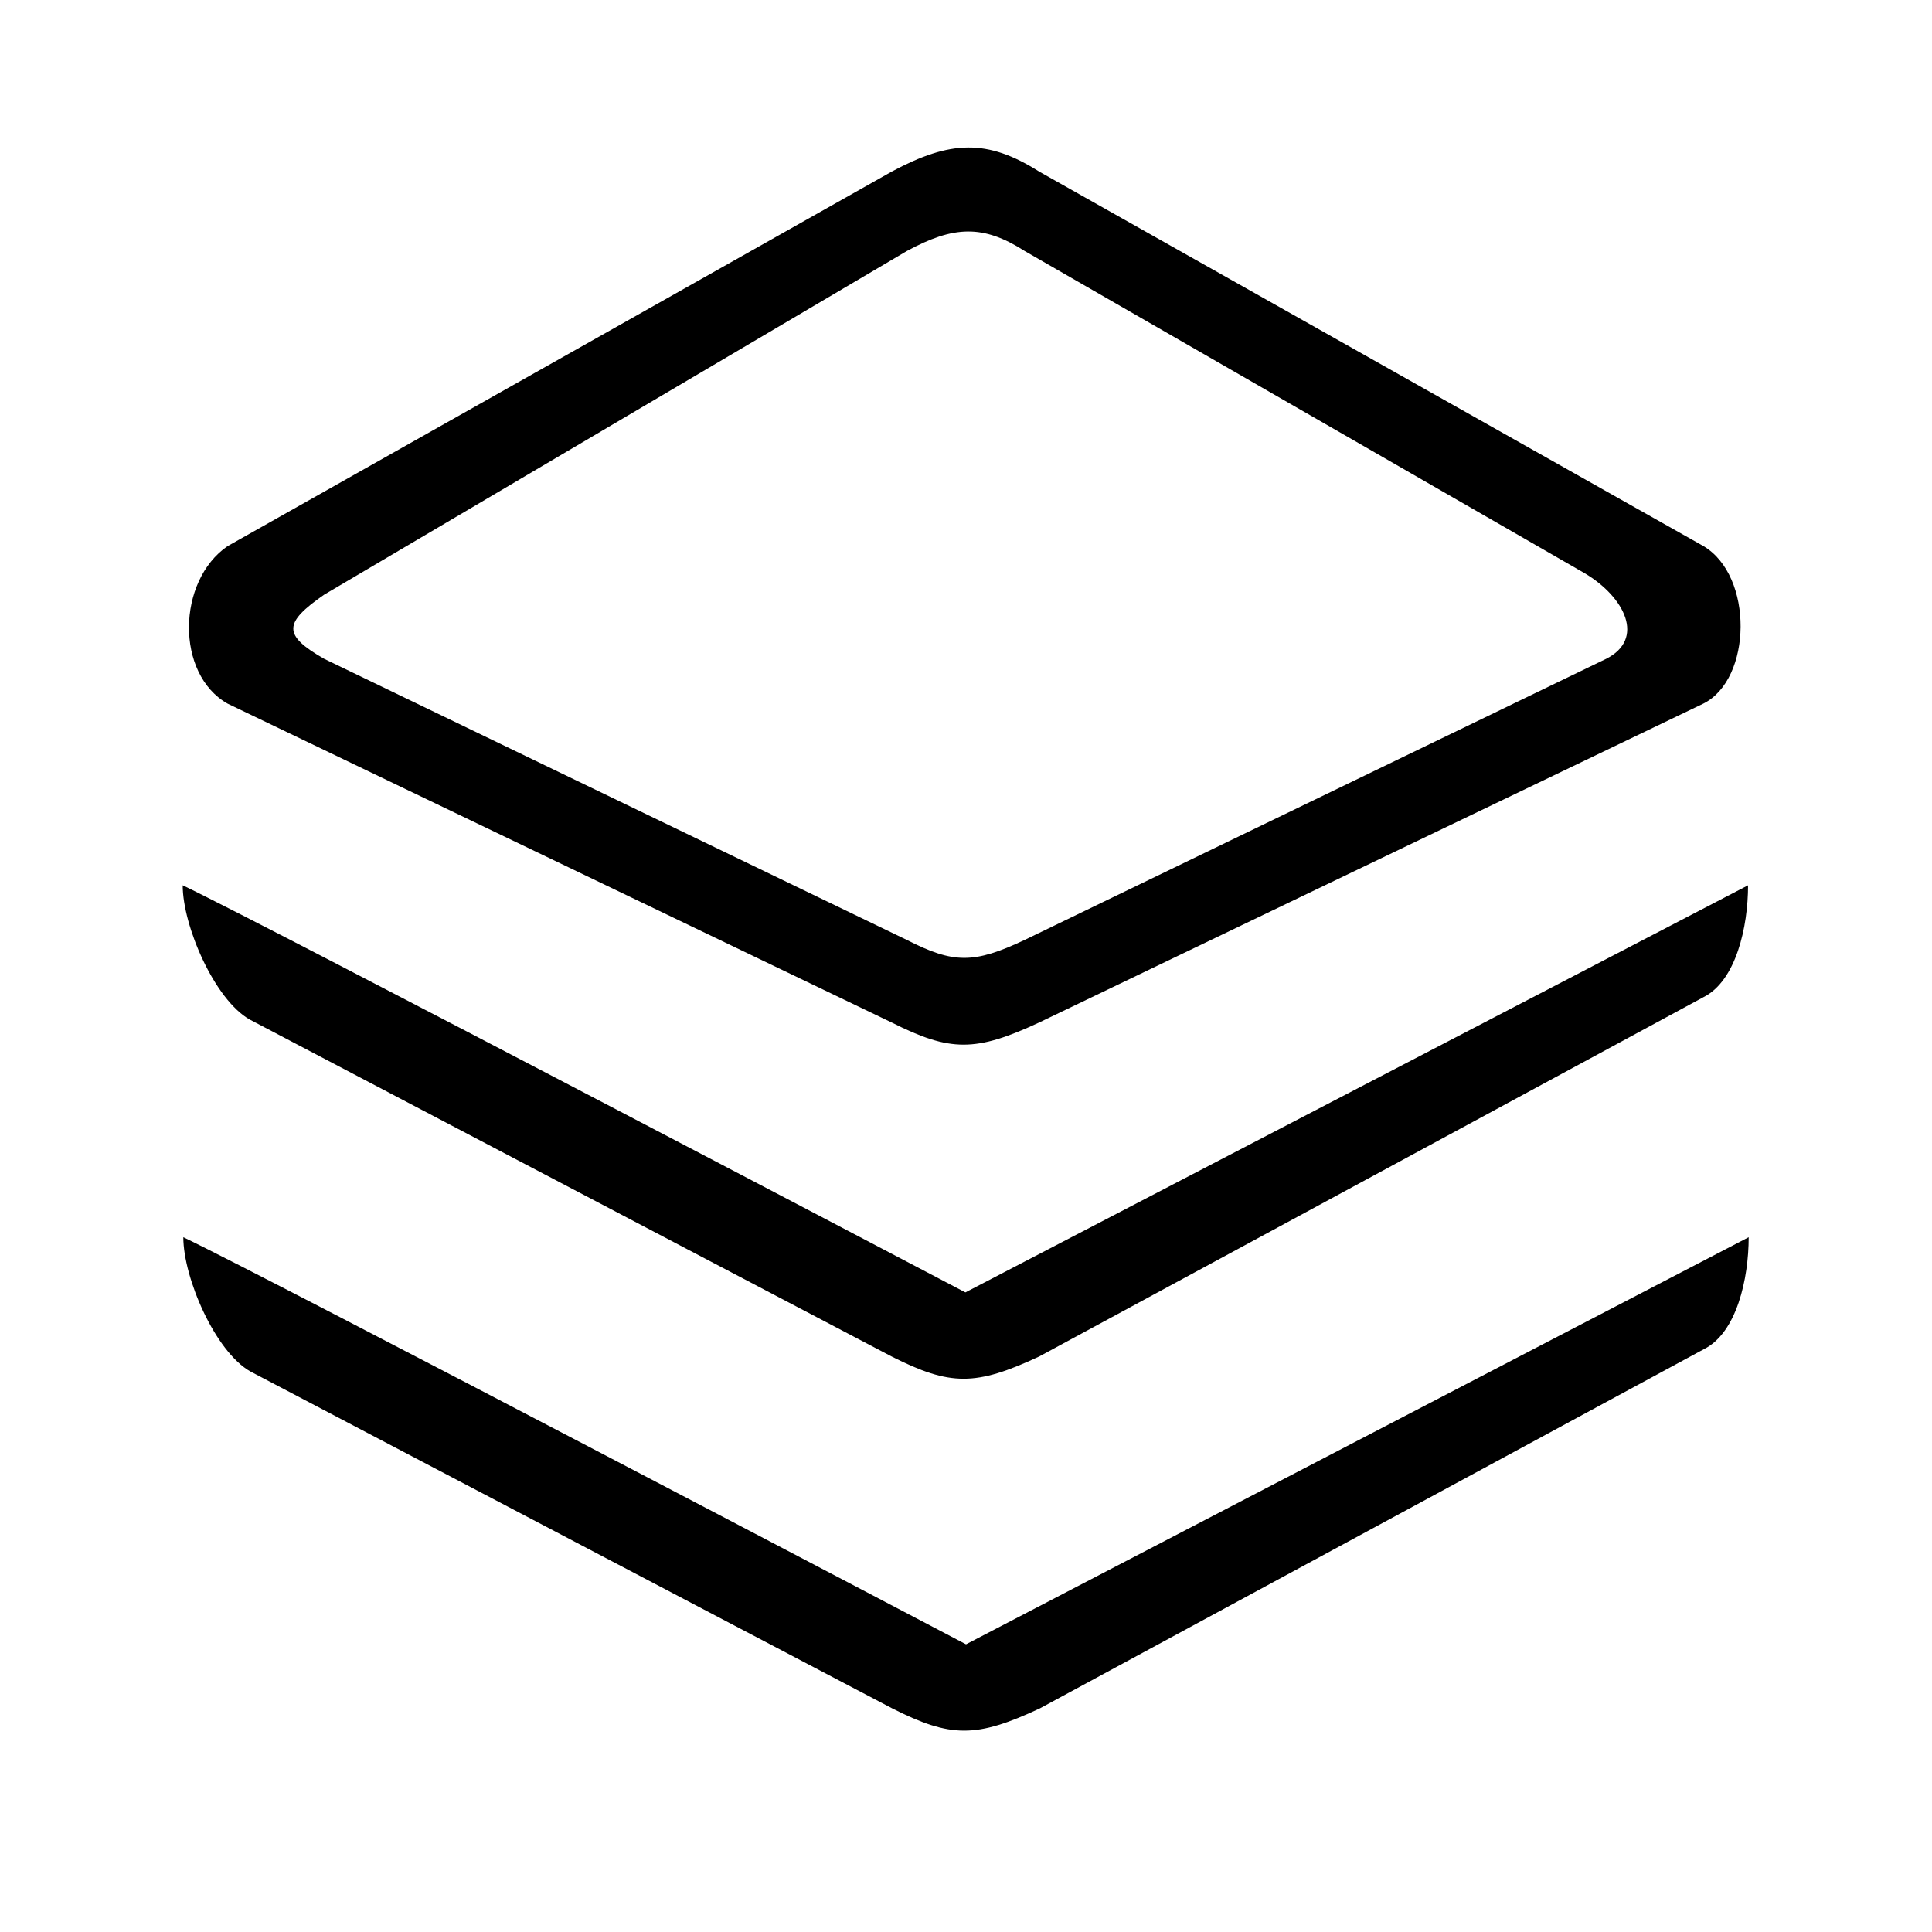 <svg class="icon" style="width: 1em; height: 1em;vertical-align: middle;fill: currentColor;overflow: hidden;"
     viewBox="0 0 1024 1024" version="1.1" xmlns="http://www.w3.org/2000/svg">
    <path d="M132.397 540.397L472.598 718.976c31.083 15.703 44.517 15.703 78.184 0L902.809 528.545c17.371-8.632 23.698-37.362 23.698-59.306-57.615 29.899-414.83 215.759-414.83 215.759S142.471 491.01 96.833 469.235c0 21.463 16.84 60.598 35.563 71.162zM132.727 726.917l340.201 178.579c31.083 15.703 44.517 15.703 78.184 0L903.139 715.065c17.371-8.632 23.698-37.362 23.698-59.306-57.615 29.899-414.83 215.759-414.83 215.759S142.801 677.53 97.163 655.754c0 21.463 16.841 60.598 35.564 71.162zM902.809 289.41L550.805 90.964c-27.613-17.448-47.107-16.627-78.188 0l-352.017 198.514c-26.829 18.441-27.681 67.761 0 83.446L472.598 541.934c31.083 15.662 44.517 15.662 78.184 0l352.026-169.01c25.907-12.932 26.756-67.757 0.001-83.514z m-51.483 59.767L543.094 498.183c-26.896 12.681-37.627 12.681-62.46 0L171.791 349.177c-22.117-12.699-21.435-19.047 0-33.978l308.859-182.159c24.829-13.462 40.401-14.125 62.461 0l296.888 170.835c21.375 12.757 32.02 34.831 11.326 45.302z
"></path>
</svg>
